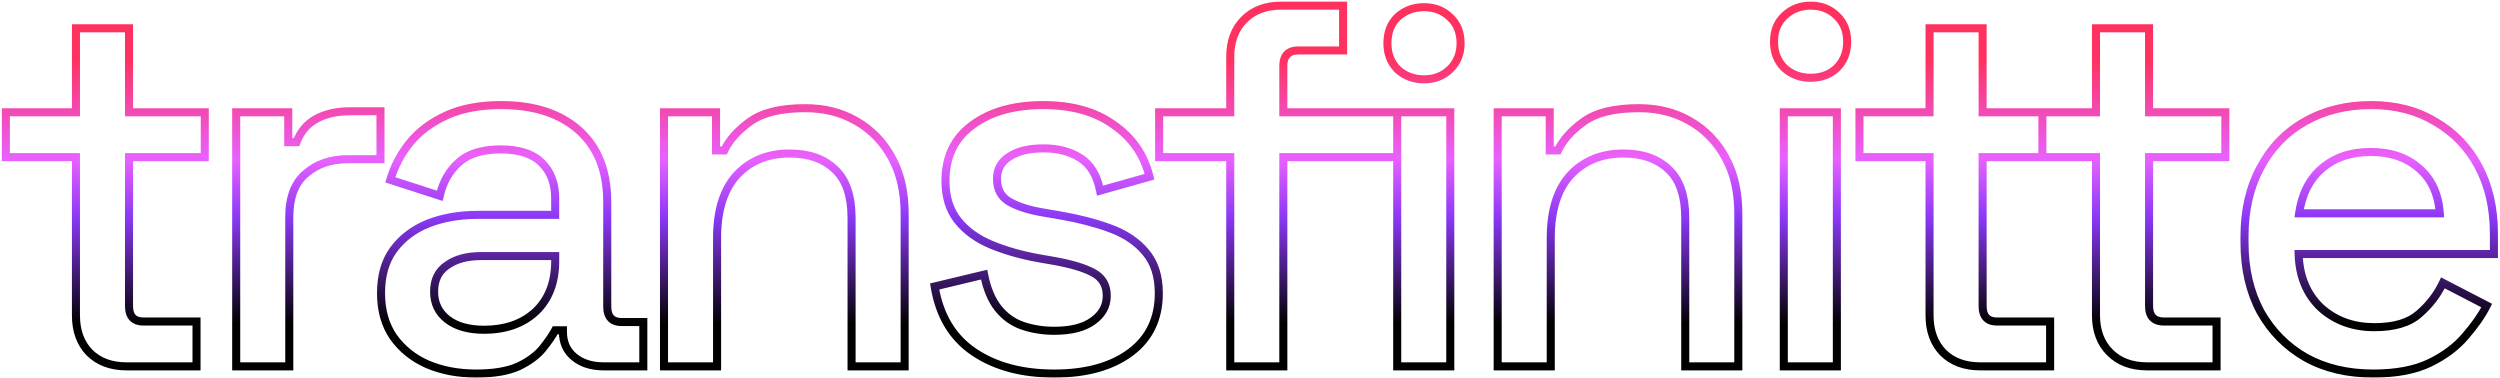 <svg width="621" height="94" viewBox="0 0 621 94" fill="none" xmlns="http://www.w3.org/2000/svg">
<mask id="path-1-outside-1_400_1258" maskUnits="userSpaceOnUse" x="0" y="0" width="621" height="94" fill="black">
<rect fill="white" width="621" height="94"/>
<path d="M31.408 91C27.568 91 24.496 89.848 22.192 87.544C19.973 85.24 18.864 82.168 18.864 78.328V39.032H1.456V27.896H18.864V7.032H32.048V27.896H50.864V39.032H32.048V76.024C32.048 78.584 33.243 79.864 35.632 79.864H48.816V91H31.408ZM58.673 91V27.896H71.601V35.32H73.649C74.673 32.675 76.294 30.755 78.513 29.56C80.817 28.28 83.633 27.64 86.961 27.64H94.513V39.544H86.449C82.182 39.544 78.684 40.739 75.953 43.128C73.222 45.432 71.857 49.016 71.857 53.88V91H58.673ZM118.327 92.792C113.804 92.792 109.751 92.024 106.167 90.488C102.668 88.952 99.852 86.691 97.719 83.704C95.671 80.717 94.647 77.091 94.647 72.824C94.647 68.472 95.671 64.888 97.719 62.072C99.852 59.171 102.711 56.995 106.295 55.544C109.964 54.093 114.103 53.368 118.711 53.368H137.911V49.272C137.911 45.603 136.802 42.659 134.583 40.44C132.364 38.221 128.951 37.112 124.343 37.112C119.82 37.112 116.364 38.179 113.975 40.312C111.586 42.445 110.007 45.219 109.239 48.632L96.951 44.664C97.975 41.251 99.596 38.179 101.815 35.448C104.119 32.632 107.148 30.371 110.903 28.664C114.658 26.957 119.18 26.104 124.471 26.104C132.663 26.104 139.106 28.195 143.799 32.376C148.492 36.557 150.839 42.488 150.839 50.168V76.152C150.839 78.712 152.034 79.992 154.423 79.992H159.799V91H149.943C146.956 91 144.524 90.232 142.647 88.696C140.77 87.16 139.831 85.069 139.831 82.424V82.04H137.911C137.228 83.32 136.204 84.813 134.839 86.52C133.474 88.227 131.468 89.72 128.823 91C126.178 92.195 122.679 92.792 118.327 92.792ZM120.247 81.912C125.538 81.912 129.804 80.419 133.047 77.432C136.29 74.36 137.911 70.179 137.911 64.888V63.608H119.479C115.98 63.608 113.164 64.376 111.031 65.912C108.898 67.363 107.831 69.539 107.831 72.44C107.831 75.341 108.94 77.645 111.159 79.352C113.378 81.059 116.407 81.912 120.247 81.912ZM164.938 91V27.896H177.866V37.368H179.914C181.109 34.808 183.242 32.419 186.314 30.2C189.386 27.981 193.951 26.872 200.01 26.872C204.789 26.872 209.013 27.939 212.682 30.072C216.437 32.205 219.381 35.235 221.514 39.16C223.647 43 224.714 47.651 224.714 53.112V91H211.53V54.136C211.53 48.675 210.165 44.664 207.434 42.104C204.703 39.459 200.949 38.136 196.17 38.136C190.709 38.136 186.314 39.928 182.986 43.512C179.743 47.096 178.122 52.301 178.122 59.128V91H164.938ZM261.864 92.792C253.843 92.792 247.187 91 241.896 87.416C236.605 83.832 233.363 78.413 232.168 71.16L244.456 68.216C245.139 71.715 246.291 74.488 247.912 76.536C249.533 78.584 251.539 80.035 253.928 80.888C256.403 81.741 259.048 82.168 261.864 82.168C266.045 82.168 269.245 81.357 271.464 79.736C273.768 78.115 274.92 76.024 274.92 73.464C274.92 70.904 273.853 69.027 271.72 67.832C269.587 66.637 266.429 65.656 262.248 64.888L257.896 64.12C253.629 63.352 249.747 62.243 246.248 60.792C242.749 59.341 239.976 57.336 237.928 54.776C235.88 52.216 234.856 48.931 234.856 44.92C234.856 38.947 237.075 34.339 241.512 31.096C245.949 27.768 251.837 26.104 259.176 26.104C266.259 26.104 272.061 27.725 276.584 30.968C281.192 34.125 284.179 38.435 285.544 43.896L273.256 47.352C272.488 43.512 270.867 40.824 268.392 39.288C265.917 37.667 262.845 36.856 259.176 36.856C255.592 36.856 252.776 37.539 250.728 38.904C248.68 40.184 247.656 42.019 247.656 44.408C247.656 46.968 248.637 48.845 250.6 50.04C252.648 51.235 255.379 52.131 258.792 52.728L263.272 53.496C267.795 54.264 271.933 55.331 275.688 56.696C279.443 58.061 282.387 60.024 284.52 62.584C286.739 65.144 287.848 68.557 287.848 72.824C287.848 79.139 285.501 84.045 280.808 87.544C276.115 91.043 269.8 92.792 261.864 92.792ZM305.595 91V39.032H287.931V27.896H305.595V14.072C305.595 10.232 306.747 7.16 309.051 4.856C311.355 2.552 314.427 1.4 318.267 1.4H333.627V12.536H322.491C320.016 12.536 318.779 13.816 318.779 16.376V27.896H347.067V39.032H318.779V91H305.595ZM347.067 91V27.896H360.251V91H347.067ZM353.723 19.704C351.163 19.704 348.987 18.893 347.195 17.272C345.488 15.565 344.635 13.389 344.635 10.744C344.635 8.013 345.488 5.837 347.195 4.216C348.987 2.595 351.163 1.784 353.723 1.784C356.283 1.784 358.416 2.595 360.123 4.216C361.915 5.837 362.811 8.013 362.811 10.744C362.811 13.389 361.915 15.565 360.123 17.272C358.416 18.893 356.283 19.704 353.723 19.704ZM372.023 91V27.896H384.951V37.368H386.999C388.194 34.808 390.327 32.419 393.399 30.2C396.471 27.981 401.036 26.872 407.095 26.872C411.874 26.872 416.098 27.939 419.767 30.072C423.522 32.205 426.466 35.235 428.599 39.16C430.732 43 431.799 47.651 431.799 53.112V91H418.615V54.136C418.615 48.675 417.25 44.664 414.519 42.104C411.788 39.459 408.034 38.136 403.255 38.136C397.794 38.136 393.399 39.928 390.071 43.512C386.828 47.096 385.207 52.301 385.207 59.128V91H372.023ZM443.093 91V27.896H456.277V91H443.093ZM449.749 19.32C447.189 19.32 445.013 18.509 443.221 16.888C441.514 15.181 440.661 13.005 440.661 10.36C440.661 7.715 441.514 5.581 443.221 3.96C445.013 2.253 447.189 1.4 449.749 1.4C452.394 1.4 454.57 2.253 456.277 3.96C457.984 5.581 458.837 7.715 458.837 10.36C458.837 13.005 457.984 15.181 456.277 16.888C454.57 18.509 452.394 19.32 449.749 19.32ZM491.843 91C488.003 91 484.931 89.848 482.627 87.544C480.408 85.24 479.299 82.168 479.299 78.328V39.032H461.891V27.896H479.299V7.032H492.483V27.896H507.331V39.032H492.483V76.024C492.483 78.584 493.678 79.864 496.067 79.864H509.251V91H491.843ZM533.315 91C529.475 91 526.403 89.848 524.099 87.544C521.795 85.24 520.643 82.168 520.643 78.328V39.032H507.331V27.896H520.643V7.032H533.827V27.896H552.771V39.032H533.827V76.024C533.827 78.584 535.064 79.864 537.539 79.864H550.595V91H533.315ZM589.536 92.792C583.136 92.792 577.547 91.469 572.768 88.824C567.989 86.093 564.235 82.296 561.504 77.432C558.859 72.483 557.536 66.765 557.536 60.28V58.744C557.536 52.173 558.859 46.456 561.504 41.592C564.149 36.643 567.819 32.845 572.512 30.2C577.291 27.469 582.795 26.104 589.024 26.104C595.083 26.104 600.373 27.469 604.896 30.2C609.504 32.845 613.088 36.557 615.648 41.336C618.208 46.115 619.488 51.704 619.488 58.104V63.096H570.976C571.147 68.643 572.981 73.08 576.48 76.408C580.064 79.651 584.501 81.272 589.792 81.272C594.741 81.272 598.453 80.163 600.928 77.944C603.488 75.725 605.451 73.165 606.816 70.264L617.696 75.896C616.501 78.285 614.752 80.803 612.448 83.448C610.229 86.093 607.285 88.312 603.616 90.104C599.947 91.896 595.253 92.792 589.536 92.792ZM571.104 52.984H606.048C605.707 48.205 604 44.493 600.928 41.848C597.856 39.117 593.845 37.752 588.896 37.752C583.947 37.752 579.893 39.117 576.736 41.848C573.664 44.493 571.787 48.205 571.104 52.984Z"/>
</mask>
<path d="M22.192 87.544L21.472 88.238L21.478 88.244L21.485 88.251L22.192 87.544ZM18.864 39.032H19.864V38.032H18.864V39.032ZM1.456 39.032H0.456V40.032H1.456V39.032ZM1.456 27.896V26.896H0.456V27.896H1.456ZM18.864 27.896V28.896H19.864V27.896H18.864ZM18.864 7.032V6.032H17.864V7.032H18.864ZM32.048 7.032H33.048V6.032H32.048V7.032ZM32.048 27.896H31.048V28.896H32.048V27.896ZM50.864 27.896H51.864V26.896H50.864V27.896ZM50.864 39.032V40.032H51.864V39.032H50.864ZM32.048 39.032V38.032H31.048V39.032H32.048ZM48.816 79.864H49.816V78.864H48.816V79.864ZM48.816 91V92H49.816V91H48.816ZM31.408 91V90C27.782 90 24.982 88.92 22.899 86.837L22.192 87.544L21.485 88.251C24.01 90.776 27.354 92 31.408 92V91ZM22.192 87.544L22.912 86.85C20.908 84.769 19.864 81.965 19.864 78.328H18.864H17.864C17.864 82.371 19.039 85.711 21.472 88.238L22.192 87.544ZM18.864 78.328H19.864V39.032H18.864H17.864V78.328H18.864ZM18.864 39.032V38.032H1.456V39.032V40.032H18.864V39.032ZM1.456 39.032H2.456V27.896H1.456H0.456V39.032H1.456ZM1.456 27.896V28.896H18.864V27.896V26.896H1.456V27.896ZM18.864 27.896H19.864V7.032H18.864H17.864V27.896H18.864ZM18.864 7.032V8.032H32.048V7.032V6.032H18.864V7.032ZM32.048 7.032H31.048V27.896H32.048H33.048V7.032H32.048ZM32.048 27.896V28.896H50.864V27.896V26.896H32.048V27.896ZM50.864 27.896H49.864V39.032H50.864H51.864V27.896H50.864ZM50.864 39.032V38.032H32.048V39.032V40.032H50.864V39.032ZM32.048 39.032H31.048V76.024H32.048H33.048V39.032H32.048ZM32.048 76.024H31.048C31.048 77.442 31.377 78.691 32.213 79.586C33.061 80.495 34.265 80.864 35.632 80.864V79.864V78.864C34.61 78.864 34.022 78.594 33.675 78.222C33.316 77.837 33.048 77.166 33.048 76.024H32.048ZM35.632 79.864V80.864H48.816V79.864V78.864H35.632V79.864ZM48.816 79.864H47.816V91H48.816H49.816V79.864H48.816ZM48.816 91V90H31.408V91V92H48.816V91ZM58.673 91H57.673V92H58.673V91ZM58.673 27.896V26.896H57.673V27.896H58.673ZM71.601 27.896H72.601V26.896H71.601V27.896ZM71.601 35.32H70.601V36.32H71.601V35.32ZM73.649 35.32V36.32H74.334L74.582 35.681L73.649 35.32ZM78.513 29.56L78.987 30.441L78.999 30.434L78.513 29.56ZM94.513 27.64H95.513V26.64H94.513V27.64ZM94.513 39.544V40.544H95.513V39.544H94.513ZM75.953 43.128L76.598 43.892L76.605 43.886L76.612 43.881L75.953 43.128ZM71.857 91V92H72.857V91H71.857ZM58.673 91H59.673V27.896H58.673H57.673V91H58.673ZM58.673 27.896V28.896H71.601V27.896V26.896H58.673V27.896ZM71.601 27.896H70.601V35.32H71.601H72.601V27.896H71.601ZM71.601 35.32V36.32H73.649V35.32V34.32H71.601V35.32ZM73.649 35.32L74.582 35.681C75.531 33.228 77.005 31.508 78.987 30.441L78.513 29.56L78.039 28.68C75.584 30.002 73.815 32.121 72.716 34.959L73.649 35.32ZM78.513 29.56L78.999 30.434C81.12 29.256 83.759 28.64 86.961 28.64V27.64V26.64C83.507 26.64 80.514 27.304 78.027 28.686L78.513 29.56ZM86.961 27.64V28.64H94.513V27.64V26.64H86.961V27.64ZM94.513 27.64H93.513V39.544H94.513H95.513V27.64H94.513ZM94.513 39.544V38.544H86.449V39.544V40.544H94.513V39.544ZM86.449 39.544V38.544C81.985 38.544 78.239 39.799 75.294 42.375L75.953 43.128L76.612 43.881C79.129 41.678 82.38 40.544 86.449 40.544V39.544ZM75.953 43.128L75.308 42.364C72.279 44.92 70.857 48.834 70.857 53.88H71.857H72.857C72.857 49.198 74.166 45.944 76.598 43.892L75.953 43.128ZM71.857 53.88H70.857V91H71.857H72.857V53.88H71.857ZM71.857 91V90H58.673V91V92H71.857V91ZM106.167 90.488L105.765 91.404L105.773 91.407L106.167 90.488ZM97.719 83.704L96.894 84.269L96.9 84.277L96.905 84.285L97.719 83.704ZM97.719 62.072L96.913 61.48L96.91 61.484L97.719 62.072ZM106.295 55.544L105.927 54.614L105.92 54.617L106.295 55.544ZM137.911 53.368V54.368H138.911V53.368H137.911ZM134.583 40.44L133.876 41.147L134.583 40.44ZM109.239 48.632L108.932 49.584L109.974 49.92L110.215 48.852L109.239 48.632ZM96.951 44.664L95.993 44.377L95.712 45.315L96.644 45.616L96.951 44.664ZM101.815 35.448L101.041 34.815L101.039 34.817L101.815 35.448ZM110.903 28.664L111.317 29.574L110.903 28.664ZM143.799 32.376L144.464 31.629L143.799 32.376ZM159.799 79.992H160.799V78.992H159.799V79.992ZM159.799 91V92H160.799V91H159.799ZM142.647 88.696L143.28 87.922L142.647 88.696ZM139.831 82.04H140.831V81.04H139.831V82.04ZM137.911 82.04V81.04H137.311L137.029 81.569L137.911 82.04ZM134.839 86.52L135.62 87.145L134.839 86.52ZM128.823 91L129.235 91.911L129.247 91.906L129.259 91.9L128.823 91ZM133.047 77.432L133.725 78.168L133.735 78.158L133.047 77.432ZM137.911 63.608H138.911V62.608H137.911V63.608ZM111.031 65.912L111.593 66.739L111.604 66.731L111.615 66.724L111.031 65.912ZM118.327 92.792V91.792C113.918 91.792 110.002 91.044 106.561 89.569L106.167 90.488L105.773 91.407C109.5 93.004 113.69 93.792 118.327 93.792V92.792ZM106.167 90.488L106.569 89.572C103.228 88.106 100.557 85.957 98.533 83.123L97.719 83.704L96.905 84.285C99.148 87.425 102.109 89.798 105.765 91.404L106.167 90.488ZM97.719 83.704L98.544 83.138C96.629 80.346 95.647 76.926 95.647 72.824H94.647H93.647C93.647 77.256 94.713 81.088 96.894 84.269L97.719 83.704ZM94.647 72.824H95.647C95.647 68.63 96.632 65.267 98.528 62.66L97.719 62.072L96.91 61.484C94.71 64.509 93.647 68.314 93.647 72.824H94.647ZM97.719 62.072L98.525 62.664C100.54 59.923 103.245 57.857 106.67 56.471L106.295 55.544L105.92 54.617C102.177 56.132 99.165 58.418 96.913 61.48L97.719 62.072ZM106.295 55.544L106.663 56.474C110.197 55.077 114.208 54.368 118.711 54.368V53.368V52.368C113.998 52.368 109.732 53.11 105.927 54.614L106.295 55.544ZM118.711 53.368V54.368H137.911V53.368V52.368H118.711V53.368ZM137.911 53.368H138.911V49.272H137.911H136.911V53.368H137.911ZM137.911 49.272H138.911C138.911 45.386 137.728 42.171 135.29 39.733L134.583 40.44L133.876 41.147C135.875 43.147 136.911 45.819 136.911 49.272H137.911ZM134.583 40.44L135.29 39.733C132.811 37.254 129.092 36.112 124.343 36.112V37.112V38.112C128.81 38.112 131.917 39.188 133.876 41.147L134.583 40.44ZM124.343 37.112V36.112C119.675 36.112 115.945 37.213 113.309 39.566L113.975 40.312L114.641 41.058C116.784 39.145 119.965 38.112 124.343 38.112V37.112ZM113.975 40.312L113.309 39.566C110.75 41.851 109.073 44.815 108.263 48.413L109.239 48.632L110.215 48.852C110.941 45.622 112.422 43.039 114.641 41.058L113.975 40.312ZM109.239 48.632L109.546 47.68L97.258 43.712L96.951 44.664L96.644 45.616L108.932 49.584L109.239 48.632ZM96.951 44.664L97.909 44.951C98.896 41.662 100.456 38.706 102.591 36.079L101.815 35.448L101.039 34.817C98.737 37.651 97.054 40.84 95.993 44.377L96.951 44.664ZM101.815 35.448L102.589 36.081C104.784 33.399 107.683 31.226 111.317 29.574L110.903 28.664L110.489 27.754C106.614 29.515 103.454 31.865 101.041 34.815L101.815 35.448ZM110.903 28.664L111.317 29.574C114.91 27.941 119.284 27.104 124.471 27.104V26.104V25.104C119.076 25.104 114.405 25.974 110.489 27.754L110.903 28.664ZM124.471 26.104V27.104C132.494 27.104 138.673 29.149 143.134 33.123L143.799 32.376L144.464 31.629C139.538 27.24 132.832 25.104 124.471 25.104V26.104ZM143.799 32.376L143.134 33.123C147.568 37.073 149.839 42.705 149.839 50.168H150.839H151.839C151.839 42.271 149.417 36.042 144.464 31.629L143.799 32.376ZM150.839 50.168H149.839V76.152H150.839H151.839V50.168H150.839ZM150.839 76.152H149.839C149.839 77.57 150.168 78.819 151.004 79.714C151.852 80.623 153.056 80.992 154.423 80.992V79.992V78.992C153.401 78.992 152.813 78.722 152.466 78.35C152.107 77.965 151.839 77.294 151.839 76.152H150.839ZM154.423 79.992V80.992H159.799V79.992V78.992H154.423V79.992ZM159.799 79.992H158.799V91H159.799H160.799V79.992H159.799ZM159.799 91V90H149.943V91V92H159.799V91ZM149.943 91V90C147.132 90 144.94 89.28 143.28 87.922L142.647 88.696L142.014 89.47C144.108 91.184 146.781 92 149.943 92V91ZM142.647 88.696L143.28 87.922C141.658 86.595 140.831 84.8 140.831 82.424H139.831H138.831C138.831 85.338 139.881 87.725 142.014 89.47L142.647 88.696ZM139.831 82.424H140.831V82.04H139.831H138.831V82.424H139.831ZM139.831 82.04V81.04H137.911V82.04V83.04H139.831V82.04ZM137.911 82.04L137.029 81.569C136.386 82.775 135.402 84.215 134.058 85.895L134.839 86.52L135.62 87.145C137.006 85.412 138.071 83.865 138.793 82.511L137.911 82.04ZM134.839 86.52L134.058 85.895C132.812 87.453 130.943 88.864 128.387 90.1L128.823 91L129.259 91.9C131.994 90.576 134.135 89.001 135.62 87.145L134.839 86.52ZM128.823 91L128.411 90.089C125.944 91.203 122.602 91.792 118.327 91.792V92.792V93.792C122.756 93.792 126.412 93.186 129.235 91.911L128.823 91ZM120.247 81.912V82.912C125.736 82.912 130.262 81.357 133.724 78.168L133.047 77.432L132.37 76.697C129.347 79.48 125.34 80.912 120.247 80.912V81.912ZM133.047 77.432L133.735 78.158C137.213 74.862 138.911 70.398 138.911 64.888H137.911H136.911C136.911 69.959 135.366 73.858 132.359 76.706L133.047 77.432ZM137.911 64.888H138.911V63.608H137.911H136.911V64.888H137.911ZM137.911 63.608V62.608H119.479V63.608V64.608H137.911V63.608ZM119.479 63.608V62.608C115.839 62.608 112.799 63.407 110.447 65.1L111.031 65.912L111.615 66.724C113.53 65.345 116.121 64.608 119.479 64.608V63.608ZM111.031 65.912L110.469 65.085C108.024 66.748 106.831 69.256 106.831 72.44H107.831H108.831C108.831 69.822 109.771 67.978 111.593 66.739L111.031 65.912ZM107.831 72.44H106.831C106.831 75.639 108.074 78.241 110.549 80.145L111.159 79.352L111.769 78.559C109.806 77.05 108.831 75.044 108.831 72.44H107.831ZM111.159 79.352L110.549 80.145C112.998 82.028 116.267 82.912 120.247 82.912V81.912V80.912C116.547 80.912 113.758 80.089 111.769 78.559L111.159 79.352ZM164.938 91H163.938V92H164.938V91ZM164.938 27.896V26.896H163.938V27.896H164.938ZM177.866 27.896H178.866V26.896H177.866V27.896ZM177.866 37.368H176.866V38.368H177.866V37.368ZM179.914 37.368V38.368H180.551L180.82 37.791L179.914 37.368ZM186.314 30.2L186.9 31.011L186.314 30.2ZM212.682 30.072L212.179 30.936L212.188 30.942L212.682 30.072ZM221.514 39.16L220.635 39.638L220.64 39.646L221.514 39.16ZM224.714 91V92H225.714V91H224.714ZM211.53 91H210.53V92H211.53V91ZM207.434 42.104L206.738 42.822L206.744 42.828L206.75 42.834L207.434 42.104ZM182.986 43.512L182.253 42.831L182.244 42.841L182.986 43.512ZM178.122 91V92H179.122V91H178.122ZM164.938 91H165.938V27.896H164.938H163.938V91H164.938ZM164.938 27.896V28.896H177.866V27.896V26.896H164.938V27.896ZM177.866 27.896H176.866V37.368H177.866H178.866V27.896H177.866ZM177.866 37.368V38.368H179.914V37.368V36.368H177.866V37.368ZM179.914 37.368L180.82 37.791C181.922 35.429 183.92 33.162 186.9 31.011L186.314 30.2L185.729 29.389C182.564 31.675 180.295 34.187 179.008 36.945L179.914 37.368ZM186.314 30.2L186.9 31.011C189.726 28.969 194.045 27.872 200.01 27.872V26.872V25.872C193.857 25.872 189.046 26.994 185.729 29.389L186.314 30.2ZM200.01 26.872V27.872C204.635 27.872 208.681 28.903 212.179 30.936L212.682 30.072L213.185 29.207C209.344 26.975 204.943 25.872 200.01 25.872V26.872ZM212.682 30.072L212.188 30.942C215.775 32.979 218.588 35.87 220.635 39.638L221.514 39.16L222.393 38.682C220.173 34.599 217.099 31.431 213.176 29.203L212.682 30.072ZM221.514 39.16L220.64 39.646C222.673 43.305 223.714 47.78 223.714 53.112H224.714H225.714C225.714 47.522 224.622 42.695 222.388 38.674L221.514 39.16ZM224.714 53.112H223.714V91H224.714H225.714V53.112H224.714ZM224.714 91V90H211.53V91V92H224.714V91ZM211.53 91H212.53V54.136H211.53H210.53V91H211.53ZM211.53 54.136H212.53C212.53 48.526 211.128 44.196 208.118 41.374L207.434 42.104L206.75 42.834C209.202 45.132 210.53 48.823 210.53 54.136H211.53ZM207.434 42.104L208.13 41.386C205.168 38.516 201.138 37.136 196.17 37.136V38.136V39.136C200.759 39.136 204.239 40.401 206.738 42.822L207.434 42.104ZM196.17 38.136V37.136C190.467 37.136 185.794 39.019 182.253 42.831L182.986 43.512L183.719 44.192C186.834 40.837 190.951 39.136 196.17 39.136V38.136ZM182.986 43.512L182.244 42.841C178.778 46.673 177.122 52.155 177.122 59.128H178.122H179.122C179.122 52.447 180.709 47.519 183.728 44.183L182.986 43.512ZM178.122 59.128H177.122V91H178.122H179.122V59.128H178.122ZM178.122 91V90H164.938V91V92H178.122V91ZM241.896 87.416L242.457 86.588L241.896 87.416ZM232.168 71.16L231.935 70.188L231.03 70.404L231.181 71.323L232.168 71.16ZM244.456 68.216L245.437 68.025L245.238 67L244.223 67.243L244.456 68.216ZM247.912 76.536L248.696 75.915L247.912 76.536ZM253.928 80.888L253.592 81.83L253.602 81.833L253.928 80.888ZM271.464 79.736L270.889 78.918L270.881 78.923L270.874 78.929L271.464 79.736ZM262.248 64.888L262.429 63.904L262.422 63.903L262.248 64.888ZM257.896 64.12L257.719 65.104L257.722 65.105L257.896 64.12ZM246.248 60.792L245.865 61.716L246.248 60.792ZM237.928 54.776L238.709 54.151L237.928 54.776ZM241.512 31.096L242.102 31.904L242.112 31.896L241.512 31.096ZM276.584 30.968L276.001 31.781L276.01 31.787L276.019 31.793L276.584 30.968ZM285.544 43.896L285.815 44.859L286.75 44.596L286.514 43.654L285.544 43.896ZM273.256 47.352L272.275 47.548L272.487 48.607L273.527 48.315L273.256 47.352ZM268.392 39.288L267.844 40.124L267.854 40.131L267.865 40.138L268.392 39.288ZM250.728 38.904L251.258 39.752L251.27 39.744L251.283 39.736L250.728 38.904ZM250.6 50.04L250.08 50.894L250.088 50.899L250.096 50.904L250.6 50.04ZM258.792 52.728L258.62 53.713L258.623 53.714L258.792 52.728ZM263.272 53.496L263.103 54.482L263.105 54.482L263.272 53.496ZM284.52 62.584L283.752 63.224L283.758 63.232L283.764 63.239L284.52 62.584ZM280.808 87.544L281.406 88.346L280.808 87.544ZM261.864 92.792V91.792C253.991 91.792 247.544 90.034 242.457 86.588L241.896 87.416L241.335 88.244C246.829 91.966 253.694 93.792 261.864 93.792V92.792ZM241.896 87.416L242.457 86.588C237.428 83.182 234.312 78.025 233.155 70.998L232.168 71.16L231.181 71.323C232.413 78.802 235.782 84.482 241.335 88.244L241.896 87.416ZM232.168 71.16L232.401 72.132L244.689 69.189L244.456 68.216L244.223 67.243L231.935 70.188L232.168 71.16ZM244.456 68.216L243.475 68.407C244.177 72.009 245.378 74.946 247.128 77.157L247.912 76.536L248.696 75.915C247.203 74.03 246.1 71.421 245.437 68.025L244.456 68.216ZM247.912 76.536L247.128 77.157C248.862 79.347 251.021 80.912 253.592 81.83L253.928 80.888L254.264 79.946C252.057 79.158 250.205 77.821 248.696 75.915L247.912 76.536ZM253.928 80.888L253.602 81.833C256.189 82.725 258.945 83.168 261.864 83.168V82.168V81.168C259.151 81.168 256.616 80.757 254.254 79.943L253.928 80.888ZM261.864 82.168V83.168C266.153 83.168 269.596 82.34 272.054 80.543L271.464 79.736L270.874 78.929C268.895 80.375 265.937 81.168 261.864 81.168V82.168ZM271.464 79.736L272.039 80.554C274.578 78.767 275.92 76.386 275.92 73.464H274.92H273.92C273.92 75.662 272.958 77.462 270.889 78.918L271.464 79.736ZM274.92 73.464H275.92C275.92 70.563 274.676 68.341 272.209 66.96L271.72 67.832L271.231 68.704C273.031 69.712 273.92 71.245 273.92 73.464H274.92ZM271.72 67.832L272.209 66.96C269.934 65.686 266.651 64.68 262.429 63.904L262.248 64.888L262.067 65.871C266.208 66.632 269.24 67.589 271.231 68.704L271.72 67.832ZM262.248 64.888L262.422 63.903L258.07 63.135L257.896 64.12L257.722 65.105L262.074 65.873L262.248 64.888ZM257.896 64.12L258.073 63.136C253.867 62.379 250.055 61.288 246.631 59.868L246.248 60.792L245.865 61.716C249.439 63.197 253.392 64.325 257.719 65.104L257.896 64.12ZM246.248 60.792L246.631 59.868C243.264 58.472 240.636 56.56 238.709 54.151L237.928 54.776L237.147 55.401C239.316 58.111 242.235 60.211 245.865 61.716L246.248 60.792ZM237.928 54.776L238.709 54.151C236.832 51.806 235.856 48.756 235.856 44.92H234.856H233.856C233.856 49.105 234.928 52.627 237.147 55.401L237.928 54.776ZM234.856 44.92H235.856C235.856 39.233 237.947 34.94 242.102 31.903L241.512 31.096L240.922 30.289C236.202 33.738 233.856 38.66 233.856 44.92H234.856ZM241.512 31.096L242.112 31.896C246.328 28.734 251.984 27.104 259.176 27.104V26.104V25.104C251.691 25.104 245.571 26.802 240.912 30.296L241.512 31.096ZM259.176 26.104V27.104C266.107 27.104 271.69 28.689 276.001 31.781L276.584 30.968L277.167 30.155C272.433 26.761 266.41 25.104 259.176 25.104V26.104ZM276.584 30.968L276.019 31.793C280.423 34.811 283.267 38.912 284.574 44.139L285.544 43.896L286.514 43.654C285.09 37.957 281.961 33.44 277.149 30.143L276.584 30.968ZM285.544 43.896L285.273 42.933L272.985 46.389L273.256 47.352L273.527 48.315L285.815 44.859L285.544 43.896ZM273.256 47.352L274.237 47.156C273.434 43.142 271.702 40.165 268.919 38.438L268.392 39.288L267.865 40.138C270.032 41.483 271.542 43.882 272.275 47.548L273.256 47.352ZM268.392 39.288L268.94 38.452C266.267 36.7 262.993 35.856 259.176 35.856V36.856V37.856C262.698 37.856 265.567 38.633 267.844 40.124L268.392 39.288ZM259.176 36.856V35.856C255.48 35.856 252.445 36.558 250.173 38.072L250.728 38.904L251.283 39.736C253.107 38.52 255.704 37.856 259.176 37.856V36.856ZM250.728 38.904L250.198 38.056C247.861 39.516 246.656 41.669 246.656 44.408H247.656H248.656C248.656 42.368 249.499 40.852 251.258 39.752L250.728 38.904ZM247.656 44.408H246.656C246.656 47.269 247.781 49.495 250.08 50.894L250.6 50.04L251.12 49.186C249.494 48.196 248.656 46.667 248.656 44.408H247.656ZM250.6 50.04L250.096 50.904C252.282 52.179 255.139 53.104 258.62 53.713L258.792 52.728L258.964 51.743C255.619 51.157 253.014 50.29 251.104 49.176L250.6 50.04ZM258.792 52.728L258.623 53.714L263.103 54.482L263.272 53.496L263.441 52.51L258.961 51.742L258.792 52.728ZM263.272 53.496L263.105 54.482C267.576 55.241 271.656 56.294 275.346 57.636L275.688 56.696L276.03 55.756C272.211 54.367 268.013 53.287 263.439 52.51L263.272 53.496ZM275.688 56.696L275.346 57.636C278.968 58.953 281.752 60.825 283.752 63.224L284.52 62.584L285.288 61.944C283.021 59.223 279.917 57.17 276.03 55.756L275.688 56.696ZM284.52 62.584L283.764 63.239C285.788 65.574 286.848 68.734 286.848 72.824H287.848H288.848C288.848 68.381 287.69 64.714 285.276 61.929L284.52 62.584ZM287.848 72.824H286.848C286.848 78.852 284.628 83.449 280.21 86.742L280.808 87.544L281.406 88.346C286.374 84.642 288.848 79.426 288.848 72.824H287.848ZM280.808 87.544L280.21 86.742C275.742 90.073 269.66 91.792 261.864 91.792V92.792V93.792C269.94 93.792 276.488 92.012 281.406 88.346L280.808 87.544ZM305.595 91H304.595V92H305.595V91ZM305.595 39.032H306.595V38.032H305.595V39.032ZM287.931 39.032H286.931V40.032H287.931V39.032ZM287.931 27.896V26.896H286.931V27.896H287.931ZM305.595 27.896V28.896H306.595V27.896H305.595ZM309.051 4.856L308.344 4.149V4.149L309.051 4.856ZM333.627 1.4H334.627V0.4H333.627V1.4ZM333.627 12.536V13.536H334.627V12.536H333.627ZM318.779 27.896H317.779V28.896H318.779V27.896ZM347.067 27.896H348.067V26.896H347.067V27.896ZM347.067 39.032V40.032H348.067V39.032H347.067ZM318.779 39.032V38.032H317.779V39.032H318.779ZM318.779 91V92H319.779V91H318.779ZM347.067 91H346.067V92H347.067V91ZM347.067 27.896V26.896H346.067V27.896H347.067ZM360.251 27.896H361.251V26.896H360.251V27.896ZM360.251 91V92H361.251V91H360.251ZM347.195 17.272L346.488 17.979L346.506 17.997L346.524 18.014L347.195 17.272ZM347.195 4.216L346.524 3.474L346.515 3.483L346.506 3.491L347.195 4.216ZM360.123 4.216L359.434 4.941L359.443 4.949L359.452 4.958L360.123 4.216ZM360.123 17.272L360.812 17.997L360.813 17.996L360.123 17.272ZM305.595 91H306.595V39.032H305.595H304.595V91H305.595ZM305.595 39.032V38.032H287.931V39.032V40.032H305.595V39.032ZM287.931 39.032H288.931V27.896H287.931H286.931V39.032H287.931ZM287.931 27.896V28.896H305.595V27.896V26.896H287.931V27.896ZM305.595 27.896H306.595V14.072H305.595H304.595V27.896H305.595ZM305.595 14.072H306.595C306.595 10.446 307.675 7.646 309.758 5.563L309.051 4.856L308.344 4.149C305.819 6.674 304.595 10.018 304.595 14.072H305.595ZM309.051 4.856L309.758 5.563C311.841 3.48 314.641 2.4 318.267 2.4V1.4V0.4C314.213 0.4 310.869 1.624 308.344 4.149L309.051 4.856ZM318.267 1.4V2.4H333.627V1.4V0.4H318.267V1.4ZM333.627 1.4H332.627V12.536H333.627H334.627V1.4H333.627ZM333.627 12.536V11.536H322.491V12.536V13.536H333.627V12.536ZM322.491 12.536V11.536C321.091 11.536 319.859 11.9 318.988 12.801C318.123 13.696 317.779 14.95 317.779 16.376H318.779H319.779C319.779 15.242 320.053 14.576 320.426 14.191C320.792 13.812 321.417 13.536 322.491 13.536V12.536ZM318.779 16.376H317.779V27.896H318.779H319.779V16.376H318.779ZM318.779 27.896V28.896H347.067V27.896V26.896H318.779V27.896ZM347.067 27.896H346.067V39.032H347.067H348.067V27.896H347.067ZM347.067 39.032V38.032H318.779V39.032V40.032H347.067V39.032ZM318.779 39.032H317.779V91H318.779H319.779V39.032H318.779ZM318.779 91V90H305.595V91V92H318.779V91ZM347.067 91H348.067V27.896H347.067H346.067V91H347.067ZM347.067 27.896V28.896H360.251V27.896V26.896H347.067V27.896ZM360.251 27.896H359.251V91H360.251H361.251V27.896H360.251ZM360.251 91V90H347.067V91V92H360.251V91ZM353.723 19.704V18.704C351.395 18.704 349.462 17.975 347.866 16.53L347.195 17.272L346.524 18.014C348.512 19.812 350.931 20.704 353.723 20.704V19.704ZM347.195 17.272L347.902 16.565C346.402 15.065 345.635 13.152 345.635 10.744H344.635H343.635C343.635 13.627 344.575 16.066 346.488 17.979L347.195 17.272ZM344.635 10.744H345.635C345.635 8.24 346.408 6.343 347.884 4.941L347.195 4.216L346.506 3.491C344.569 5.332 343.635 7.787 343.635 10.744H344.635ZM347.195 4.216L347.866 4.958C349.462 3.513 351.395 2.784 353.723 2.784V1.784V0.784C350.931 0.784 348.512 1.676 346.524 3.474L347.195 4.216ZM353.723 1.784V2.784C356.051 2.784 357.931 3.512 359.434 4.941L360.123 4.216L360.812 3.491C358.902 1.677 356.515 0.784 353.723 0.784V1.784ZM360.123 4.216L359.452 4.958C361.006 6.364 361.811 8.255 361.811 10.744H362.811H363.811C363.811 7.771 362.824 5.311 360.794 3.474L360.123 4.216ZM362.811 10.744H361.811C361.811 13.137 361.012 15.044 359.433 16.548L360.123 17.272L360.813 17.996C362.818 16.087 363.811 13.642 363.811 10.744H362.811ZM360.123 17.272L359.434 16.547C357.931 17.976 356.051 18.704 353.723 18.704V19.704V20.704C356.515 20.704 358.902 19.811 360.812 17.997L360.123 17.272ZM372.023 91H371.023V92H372.023V91ZM372.023 27.896V26.896H371.023V27.896H372.023ZM384.951 27.896H385.951V26.896H384.951V27.896ZM384.951 37.368H383.951V38.368H384.951V37.368ZM386.999 37.368V38.368H387.636L387.905 37.791L386.999 37.368ZM393.399 30.2L393.984 31.011L393.399 30.2ZM419.767 30.072L419.264 30.936L419.273 30.942L419.767 30.072ZM428.599 39.16L427.72 39.638L427.725 39.646L428.599 39.16ZM431.799 91V92H432.799V91H431.799ZM418.615 91H417.615V92H418.615V91ZM414.519 42.104L413.823 42.822L413.829 42.828L413.835 42.834L414.519 42.104ZM390.071 43.512L389.338 42.831L389.329 42.841L390.071 43.512ZM385.207 91V92H386.207V91H385.207ZM372.023 91H373.023V27.896H372.023H371.023V91H372.023ZM372.023 27.896V28.896H384.951V27.896V26.896H372.023V27.896ZM384.951 27.896H383.951V37.368H384.951H385.951V27.896H384.951ZM384.951 37.368V38.368H386.999V37.368V36.368H384.951V37.368ZM386.999 37.368L387.905 37.791C389.007 35.429 391.005 33.162 393.984 31.011L393.399 30.2L392.814 29.389C389.649 31.675 387.38 34.187 386.093 36.945L386.999 37.368ZM393.399 30.2L393.984 31.011C396.811 28.969 401.13 27.872 407.095 27.872V26.872V25.872C400.942 25.872 396.131 26.994 392.814 29.389L393.399 30.2ZM407.095 26.872V27.872C411.72 27.872 415.766 28.903 419.264 30.936L419.767 30.072L420.27 29.207C416.429 26.975 412.028 25.872 407.095 25.872V26.872ZM419.767 30.072L419.273 30.942C422.86 32.979 425.673 35.87 427.72 39.638L428.599 39.16L429.478 38.682C427.258 34.599 424.184 31.431 420.261 29.203L419.767 30.072ZM428.599 39.16L427.725 39.646C429.758 43.305 430.799 47.78 430.799 53.112H431.799H432.799C432.799 47.522 431.707 42.695 429.473 38.674L428.599 39.16ZM431.799 53.112H430.799V91H431.799H432.799V53.112H431.799ZM431.799 91V90H418.615V91V92H431.799V91ZM418.615 91H419.615V54.136H418.615H417.615V91H418.615ZM418.615 54.136H419.615C419.615 48.526 418.213 44.196 415.203 41.374L414.519 42.104L413.835 42.834C416.287 45.132 417.615 48.823 417.615 54.136H418.615ZM414.519 42.104L415.215 41.386C412.253 38.516 408.223 37.136 403.255 37.136V38.136V39.136C407.844 39.136 411.324 40.401 413.823 42.822L414.519 42.104ZM403.255 38.136V37.136C397.552 37.136 392.879 39.019 389.338 42.831L390.071 43.512L390.804 44.192C393.919 40.837 398.036 39.136 403.255 39.136V38.136ZM390.071 43.512L389.329 42.841C385.863 46.673 384.207 52.155 384.207 59.128H385.207H386.207C386.207 52.447 387.794 47.519 390.813 44.183L390.071 43.512ZM385.207 59.128H384.207V91H385.207H386.207V59.128H385.207ZM385.207 91V90H372.023V91V92H385.207V91ZM443.093 91H442.093V92H443.093V91ZM443.093 27.896V26.896H442.093V27.896H443.093ZM456.277 27.896H457.277V26.896H456.277V27.896ZM456.277 91V92H457.277V91H456.277ZM443.221 16.888L442.514 17.595L442.532 17.613L442.55 17.63L443.221 16.888ZM443.221 3.96L443.91 4.685L443.911 4.684L443.221 3.96ZM456.277 3.96L455.57 4.667L455.579 4.676L455.588 4.685L456.277 3.96ZM456.277 16.888L456.966 17.613L456.975 17.604L456.984 17.595L456.277 16.888ZM443.093 91H444.093V27.896H443.093H442.093V91H443.093ZM443.093 27.896V28.896H456.277V27.896V26.896H443.093V27.896ZM456.277 27.896H455.277V91H456.277H457.277V27.896H456.277ZM456.277 91V90H443.093V91V92H456.277V91ZM449.749 19.32V18.32C447.421 18.32 445.488 17.591 443.892 16.146L443.221 16.888L442.55 17.63C444.538 19.428 446.957 20.32 449.749 20.32V19.32ZM443.221 16.888L443.928 16.181C442.428 14.681 441.661 12.768 441.661 10.36H440.661H439.661C439.661 13.242 440.601 15.682 442.514 17.595L443.221 16.888ZM440.661 10.36H441.661C441.661 7.951 442.427 6.093 443.91 4.685L443.221 3.96L442.532 3.235C440.601 5.069 439.661 7.478 439.661 10.36H440.661ZM443.221 3.96L443.911 4.684C445.51 3.161 447.436 2.4 449.749 2.4V1.4V0.4C446.942 0.4 444.516 1.345 442.531 3.236L443.221 3.96ZM449.749 1.4V2.4C452.157 2.4 454.07 3.167 455.57 4.667L456.277 3.96L456.984 3.253C455.071 1.34 452.632 0.4 449.749 0.4V1.4ZM456.277 3.96L455.588 4.685C457.071 6.093 457.837 7.951 457.837 10.36H458.837H459.837C459.837 7.478 458.897 5.069 456.966 3.235L456.277 3.96ZM458.837 10.36H457.837C457.837 12.768 457.07 14.681 455.57 16.181L456.277 16.888L456.984 17.595C458.897 15.682 459.837 13.242 459.837 10.36H458.837ZM456.277 16.888L455.588 16.163C454.091 17.585 452.172 18.32 449.749 18.32V19.32V20.32C452.616 20.32 455.05 19.433 456.966 17.613L456.277 16.888ZM482.627 87.544L481.907 88.238L481.913 88.244L481.92 88.251L482.627 87.544ZM479.299 39.032H480.299V38.032H479.299V39.032ZM461.891 39.032H460.891V40.032H461.891V39.032ZM461.891 27.896V26.896H460.891V27.896H461.891ZM479.299 27.896V28.896H480.299V27.896H479.299ZM479.299 7.032V6.032H478.299V7.032H479.299ZM492.483 7.032H493.483V6.032H492.483V7.032ZM492.483 27.896H491.483V28.896H492.483V27.896ZM507.331 27.896H508.331V26.896H507.331V27.896ZM507.331 39.032V40.032H508.331V39.032H507.331ZM492.483 39.032V38.032H491.483V39.032H492.483ZM509.251 79.864H510.251V78.864H509.251V79.864ZM509.251 91V92H510.251V91H509.251ZM524.099 87.544L523.392 88.251L524.099 87.544ZM520.643 39.032H521.643V38.032H520.643V39.032ZM507.331 39.032H506.331V40.032H507.331V39.032ZM507.331 27.896V26.896H506.331V27.896H507.331ZM520.643 27.896V28.896H521.643V27.896H520.643ZM520.643 7.032V6.032H519.643V7.032H520.643ZM533.827 7.032H534.827V6.032H533.827V7.032ZM533.827 27.896H532.827V28.896H533.827V27.896ZM552.771 27.896H553.771V26.896H552.771V27.896ZM552.771 39.032V40.032H553.771V39.032H552.771ZM533.827 39.032V38.032H532.827V39.032H533.827ZM550.595 79.864H551.595V78.864H550.595V79.864ZM550.595 91V92H551.595V91H550.595ZM491.843 91V90C488.217 90 485.417 88.92 483.334 86.837L482.627 87.544L481.92 88.251C484.445 90.776 487.789 92 491.843 92V91ZM482.627 87.544L483.347 86.85C481.343 84.769 480.299 81.965 480.299 78.328H479.299H478.299C478.299 82.371 479.474 85.711 481.907 88.238L482.627 87.544ZM479.299 78.328H480.299V39.032H479.299H478.299V78.328H479.299ZM479.299 39.032V38.032H461.891V39.032V40.032H479.299V39.032ZM461.891 39.032H462.891V27.896H461.891H460.891V39.032H461.891ZM461.891 27.896V28.896H479.299V27.896V26.896H461.891V27.896ZM479.299 27.896H480.299V7.032H479.299H478.299V27.896H479.299ZM479.299 7.032V8.032H492.483V7.032V6.032H479.299V7.032ZM492.483 7.032H491.483V27.896H492.483H493.483V7.032H492.483ZM492.483 27.896V28.896H507.331V27.896V26.896H492.483V27.896ZM507.331 27.896H506.331V39.032H507.331H508.331V27.896H507.331ZM507.331 39.032V38.032H492.483V39.032V40.032H507.331V39.032ZM492.483 39.032H491.483V76.024H492.483H493.483V39.032H492.483ZM492.483 76.024H491.483C491.483 77.442 491.812 78.691 492.648 79.586C493.496 80.495 494.7 80.864 496.067 80.864V79.864V78.864C495.045 78.864 494.457 78.594 494.11 78.222C493.751 77.837 493.483 77.166 493.483 76.024H492.483ZM496.067 79.864V80.864H509.251V79.864V78.864H496.067V79.864ZM509.251 79.864H508.251V91H509.251H510.251V79.864H509.251ZM509.251 91V90H491.843V91V92H509.251V91ZM533.315 91V90C529.689 90 526.889 88.92 524.806 86.837L524.099 87.544L523.392 88.251C525.917 90.776 529.261 92 533.315 92V91ZM524.099 87.544L524.806 86.837C522.723 84.754 521.643 81.954 521.643 78.328H520.643H519.643C519.643 82.382 520.867 85.726 523.392 88.251L524.099 87.544ZM520.643 78.328H521.643V39.032H520.643H519.643V78.328H520.643ZM520.643 39.032V38.032H507.331V39.032V40.032H520.643V39.032ZM507.331 39.032H508.331V27.896H507.331H506.331V39.032H507.331ZM507.331 27.896V28.896H520.643V27.896V26.896H507.331V27.896ZM520.643 27.896H521.643V7.032H520.643H519.643V27.896H520.643ZM520.643 7.032V8.032H533.827V7.032V6.032H520.643V7.032ZM533.827 7.032H532.827V27.896H533.827H534.827V7.032H533.827ZM533.827 27.896V28.896H552.771V27.896V26.896H533.827V27.896ZM552.771 27.896H551.771V39.032H552.771H553.771V27.896H552.771ZM552.771 39.032V38.032H533.827V39.032V40.032H552.771V39.032ZM533.827 39.032H532.827V76.024H533.827H534.827V39.032H533.827ZM533.827 76.024H532.827C532.827 77.45 533.171 78.704 534.036 79.599C534.907 80.5 536.139 80.864 537.539 80.864V79.864V78.864C536.465 78.864 535.84 78.588 535.474 78.209C535.102 77.824 534.827 77.158 534.827 76.024H533.827ZM537.539 79.864V80.864H550.595V79.864V78.864H537.539V79.864ZM550.595 79.864H549.595V91H550.595H551.595V79.864H550.595ZM550.595 91V90H533.315V91V92H550.595V91ZM572.768 88.824L572.272 89.692L572.284 89.699L572.768 88.824ZM561.504 77.432L560.622 77.903L560.627 77.912L560.632 77.921L561.504 77.432ZM561.504 41.592L562.383 42.07L562.386 42.063L561.504 41.592ZM572.512 30.2L573.003 31.071L573.008 31.068L572.512 30.2ZM604.896 30.2L604.379 31.056L604.389 31.062L604.398 31.067L604.896 30.2ZM615.648 41.336L616.529 40.864L615.648 41.336ZM619.488 63.096V64.096H620.488V63.096H619.488ZM570.976 63.096V62.096H569.945L569.977 63.127L570.976 63.096ZM576.48 76.408L575.791 77.133L575.8 77.141L575.809 77.15L576.48 76.408ZM600.928 77.944L600.273 77.188L600.267 77.194L600.26 77.199L600.928 77.944ZM606.816 70.264L607.276 69.376L606.353 68.898L605.911 69.838L606.816 70.264ZM617.696 75.896L618.59 76.343L619.031 75.461L618.156 75.008L617.696 75.896ZM612.448 83.448L611.694 82.791L611.688 82.798L611.682 82.805L612.448 83.448ZM603.616 90.104L604.055 91.003L603.616 90.104ZM571.104 52.984L570.114 52.843L569.951 53.984H571.104V52.984ZM606.048 52.984V53.984H607.122L607.045 52.913L606.048 52.984ZM600.928 41.848L600.264 42.595L600.27 42.601L600.276 42.606L600.928 41.848ZM576.736 41.848L577.389 42.606L577.39 42.604L576.736 41.848ZM589.536 92.792V91.792C583.276 91.792 577.859 90.499 573.252 87.949L572.768 88.824L572.284 89.699C577.234 92.439 582.996 93.792 589.536 93.792V92.792ZM572.768 88.824L573.264 87.956C568.645 85.316 565.019 81.651 562.376 76.942L561.504 77.432L560.632 77.921C563.45 82.941 567.334 86.87 572.272 89.692L572.768 88.824ZM561.504 77.432L562.386 76.961C559.829 72.177 558.536 66.627 558.536 60.28H557.536H556.536C556.536 66.904 557.888 72.788 560.622 77.903L561.504 77.432ZM557.536 60.28H558.536V58.744H557.536H556.536V60.28H557.536ZM557.536 58.744H558.536C558.536 52.309 559.831 46.762 562.383 42.07L561.504 41.592L560.626 41.114C557.887 46.15 556.536 52.038 556.536 58.744H557.536ZM561.504 41.592L562.386 42.063C564.946 37.274 568.482 33.619 573.003 31.071L572.512 30.2L572.021 29.329C567.155 32.072 563.353 36.011 560.622 41.121L561.504 41.592ZM572.512 30.2L573.008 31.068C577.617 28.435 582.945 27.104 589.024 27.104V26.104V25.104C582.644 25.104 576.965 26.504 572.016 29.332L572.512 30.2ZM589.024 26.104V27.104C594.928 27.104 600.034 28.433 604.379 31.056L604.896 30.2L605.413 29.344C600.712 26.506 595.238 25.104 589.024 25.104V26.104ZM604.896 30.2L604.398 31.067C608.84 33.617 612.293 37.191 614.767 41.808L615.648 41.336L616.529 40.864C613.883 35.924 610.168 32.073 605.394 29.333L604.896 30.2ZM615.648 41.336L614.767 41.808C617.236 46.417 618.488 51.839 618.488 58.104H619.488H620.488C620.488 51.569 619.18 45.812 616.529 40.864L615.648 41.336ZM619.488 58.104H618.488V63.096H619.488H620.488V58.104H619.488ZM619.488 63.096V62.096H570.976V63.096V64.096H619.488V63.096ZM570.976 63.096L569.977 63.127C570.154 68.894 572.073 73.596 575.791 77.133L576.48 76.408L577.169 75.683C573.89 72.564 572.139 68.391 571.976 63.065L570.976 63.096ZM576.48 76.408L575.809 77.15C579.595 80.575 584.279 82.272 589.792 82.272V81.272V80.272C584.724 80.272 580.533 78.727 577.151 75.666L576.48 76.408ZM589.792 81.272V82.272C594.87 82.272 598.866 81.136 601.596 78.689L600.928 77.944L600.26 77.199C598.041 79.189 594.612 80.272 589.792 80.272V81.272ZM600.928 77.944L601.583 78.7C604.242 76.395 606.293 73.724 607.721 70.69L606.816 70.264L605.911 69.838C604.609 72.606 602.734 75.056 600.273 77.188L600.928 77.944ZM606.816 70.264L606.356 71.152L617.236 76.784L617.696 75.896L618.156 75.008L607.276 69.376L606.816 70.264ZM617.696 75.896L616.802 75.449C615.654 77.743 613.959 80.191 611.694 82.791L612.448 83.448L613.202 84.105C615.545 81.414 617.348 78.827 618.59 76.343L617.696 75.896ZM612.448 83.448L611.682 82.805C609.568 85.326 606.743 87.464 603.177 89.205L603.616 90.104L604.055 91.003C607.827 89.16 610.891 86.861 613.214 84.091L612.448 83.448ZM603.616 90.104L603.177 89.205C599.688 90.909 595.158 91.792 589.536 91.792V92.792V93.792C595.348 93.792 600.205 92.882 604.055 91.003L603.616 90.104ZM571.104 52.984V53.984H606.048V52.984V51.984H571.104V52.984ZM606.048 52.984L607.045 52.913C606.689 47.92 604.891 43.941 601.581 41.09L600.928 41.848L600.276 42.606C603.109 45.046 604.724 48.49 605.051 53.055L606.048 52.984ZM600.928 41.848L601.592 41.101C598.302 38.175 594.038 36.752 588.896 36.752V37.752V38.752C593.653 38.752 597.41 40.059 600.264 42.595L600.928 41.848ZM588.896 37.752V36.752C583.753 36.752 579.453 38.176 576.082 41.092L576.736 41.848L577.39 42.604C580.333 40.059 584.14 38.752 588.896 38.752V37.752ZM576.736 41.848L576.083 41.09C572.794 43.922 570.824 47.872 570.114 52.843L571.104 52.984L572.094 53.125C572.749 48.538 574.534 45.064 577.389 42.606L576.736 41.848Z" fill="url(#paint0_linear_400_1258)" mask="url(#path-1-outside-1_400_1258)"/>
<defs>
<linearGradient id="paint0_linear_400_1258" x1="312.267" y1="1" x2="312.267" y2="91" gradientUnits="userSpaceOnUse">
<stop offset="0.149" stop-color="#FF315E"/>
<stop offset="0.428" stop-color="#E861FF"/>
<stop offset="0.591" stop-color="#8A38F5"/>
<stop offset="0.883"/>
</linearGradient>
</defs>
</svg>

